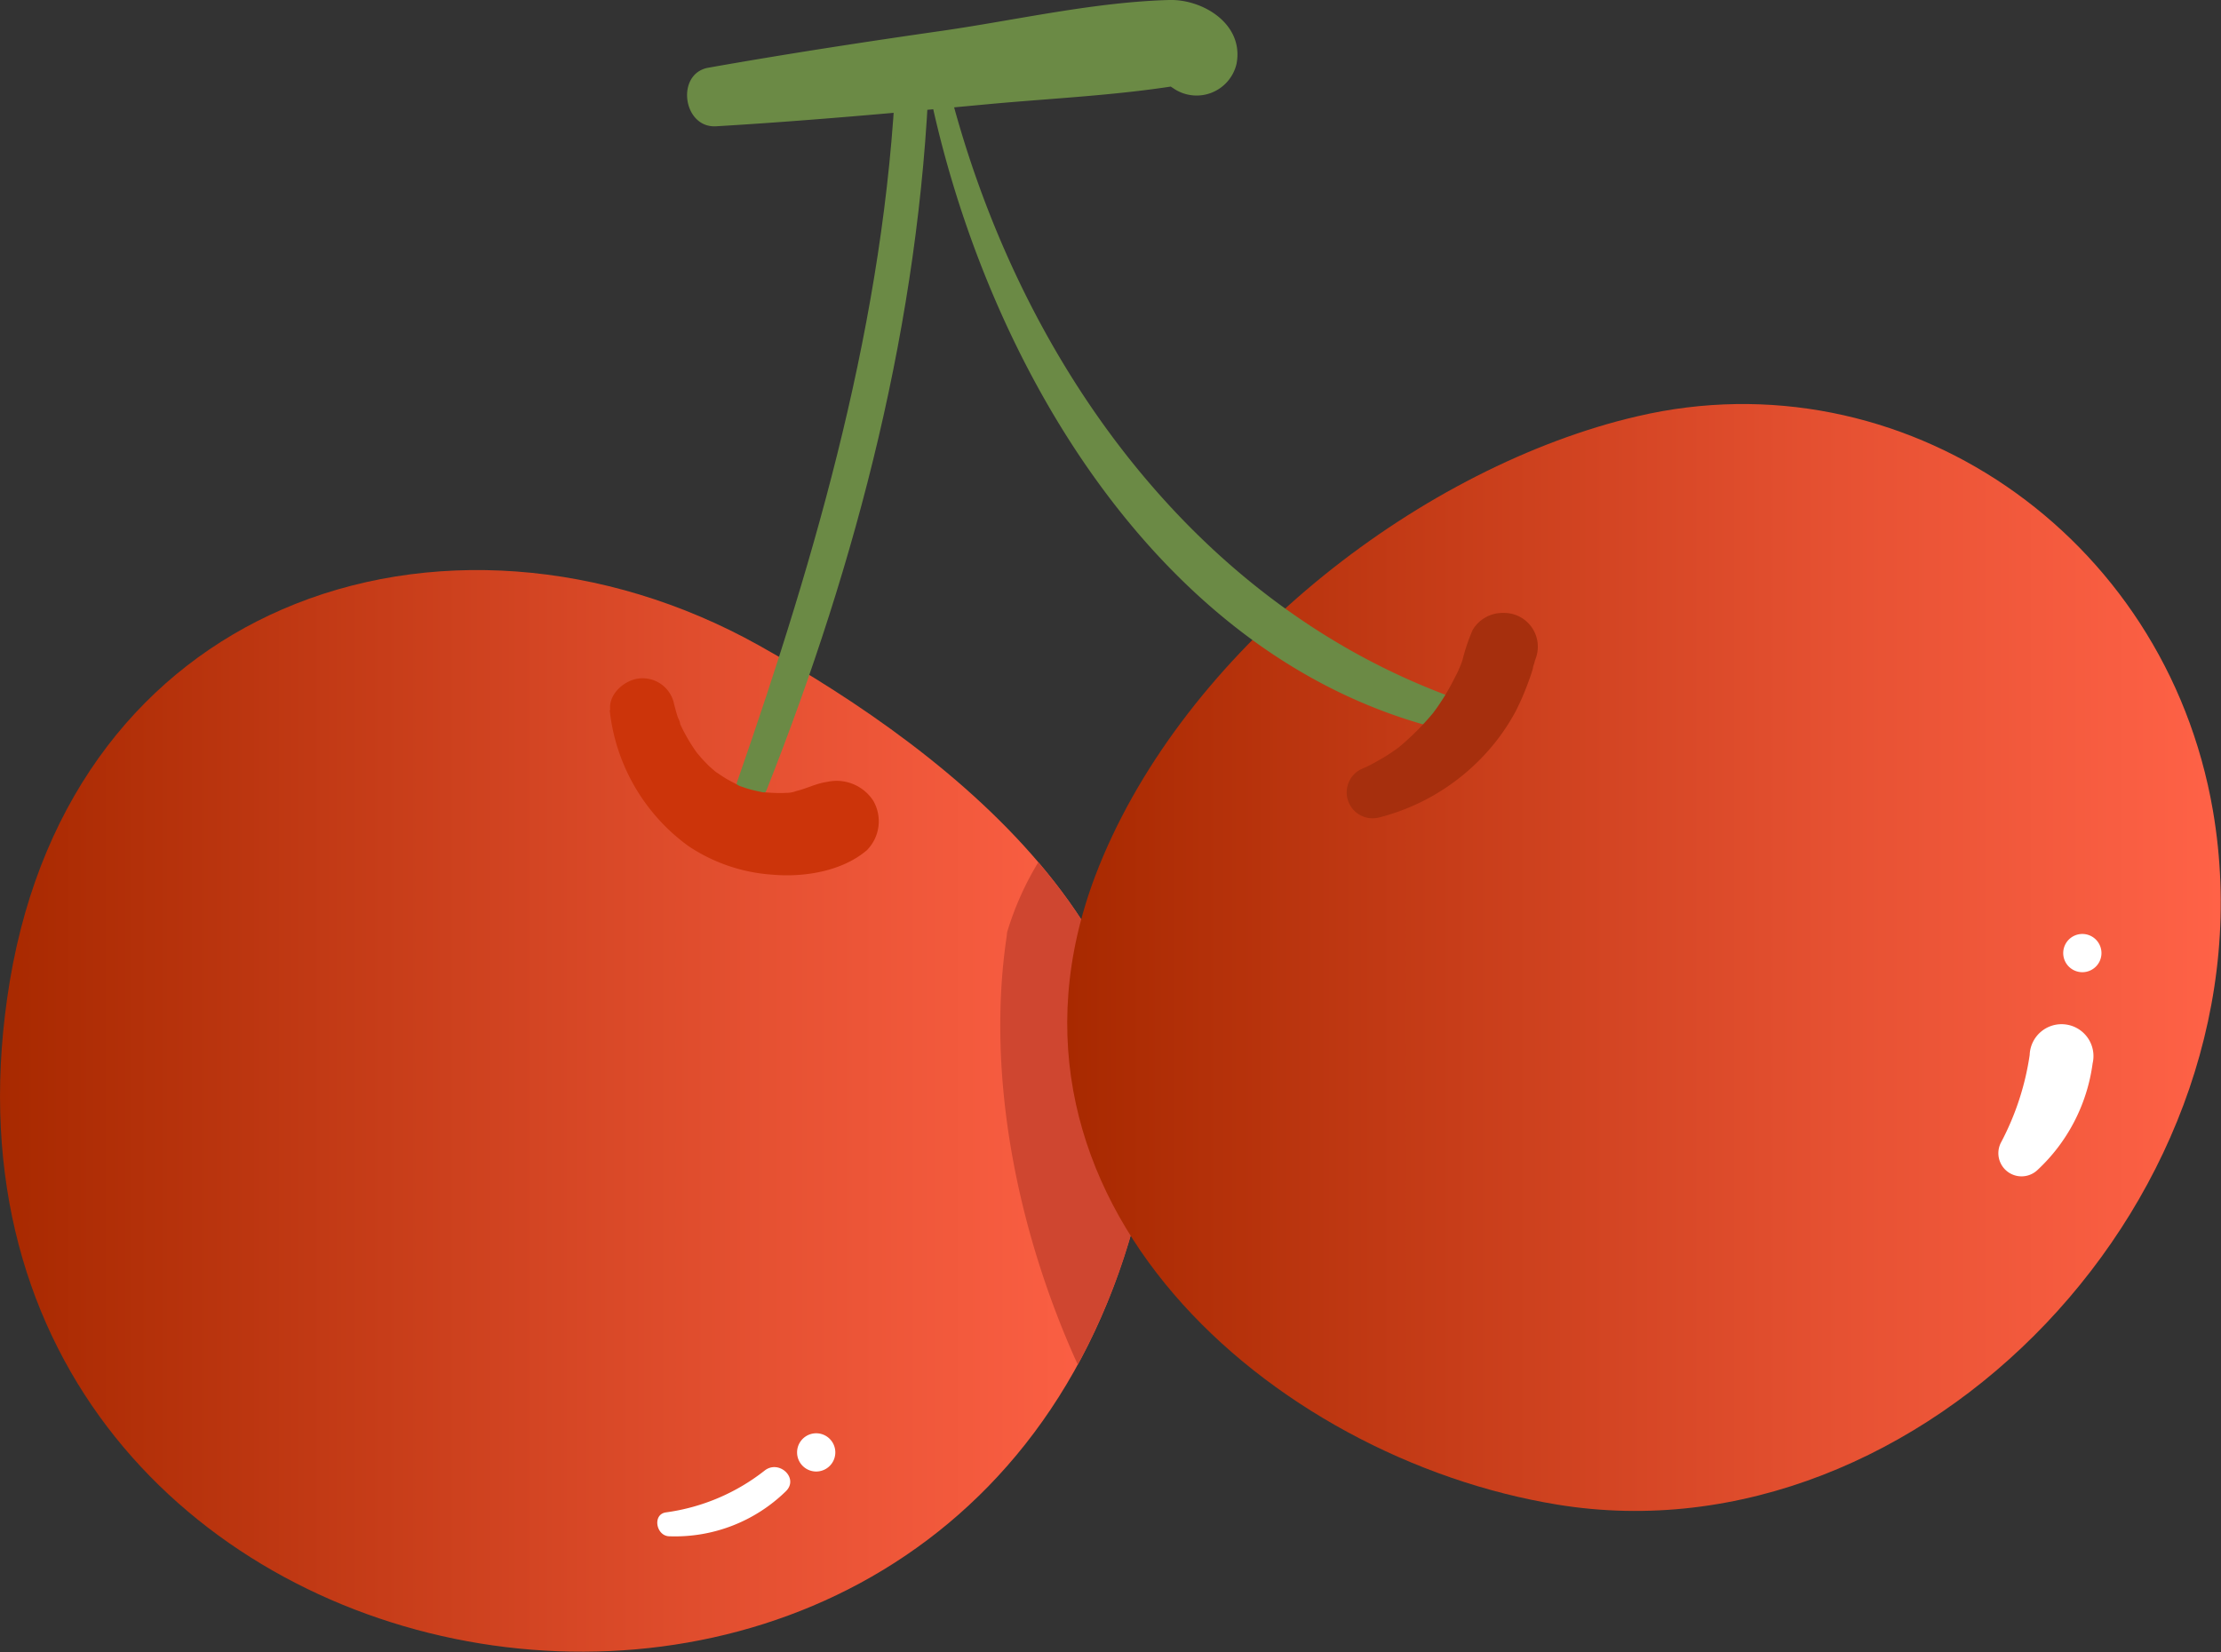 <svg xmlns="http://www.w3.org/2000/svg" xmlns:xlink="http://www.w3.org/1999/xlink" viewBox="0 0 203.27 151.24"><rect x="0" y="0" width="203.27" height="151.24" fill="#333333" stroke="none"/><defs><style>.cls-1{fill:#6b8a45;}.cls-2{fill:url(#未命名的渐变_260);}.cls-3{fill:#cf4630;}.cls-4{fill:url(#未命名的渐变_260-2);}.cls-5{fill:#a62f0d;}.cls-6{fill:#cc340a;}.cls-7{fill:#fff;}</style><linearGradient id="未命名的渐变_260" y1="101.71" x2="104.99" y2="101.71" gradientUnits="userSpaceOnUse"><stop offset="0" stop-color="#a82900"/><stop offset="0.67" stop-color="#e65132"/><stop offset="1" stop-color="#ff6247"/></linearGradient><linearGradient id="未命名的渐变_260-2" x1="97.73" y1="87.65" x2="203.27" y2="87.65" xlink:href="#未命名的渐变_260"/></defs><g id="图层_2" data-name="图层 2"><g id="图层_1-2" data-name="图层 1"><path class="cls-1" d="M65.55,11.56c8.23-.49,16.43-1.23,24.65-2C97,8.92,104,8.68,110.67,7.3l-3-.79,1.59-3,1.82,2.4-.06-.5a2.37,2.37,0,0,0-4.63-.63l-.19.47a2.51,2.51,0,0,0,1.14,2.8,3.75,3.75,0,0,0,5.83-2.21C113.87,2.2,110.08-.09,107,0,100.14.19,93,1.84,86.29,2.81,79.11,3.84,72,4.93,64.82,6.2c-3,.54-2.33,5.55.73,5.36Z"/><path class="cls-2" d="M25.8,55.8c-12.33,5.36-22,16.69-24.9,34-11.18,67.25,85.37,85.87,102.84,22.37C110.69,87,87.15,69,69.47,59.09,55.3,51.17,39,50.05,25.8,55.8Z"/><path class="cls-3" d="M92.11,85.88c-1.81,12.37.84,26.53,6.53,39.05a59,59,0,0,0,5.1-12.72c3.61-13.08-1-24.21-8.71-33.28a27.55,27.55,0,0,0-2.86,6.42C92.15,85.53,92.14,85.7,92.11,85.88Z"/><path class="cls-4" d="M148,38.57c.62-.16,1.23-.32,1.85-.46,24.18-5.67,48.31,10.71,52.68,36.09,6,35-26.7,69-60,63.54-26.1-4.26-53.46-28-42.29-57.56C107.71,60.55,128.36,43.89,148,38.57Z"/><path class="cls-1" d="M82,6.66c-1,22.41-7.2,43.82-14.52,64.87-.6,1.73,2.05,2.38,2.7.74,8.3-21,14-43,14.86-65.61.07-1.95-3-1.94-3,0Z"/><path class="cls-1" d="M85,8.08c5.07,24.83,21,52.6,47.49,58.82a1.52,1.52,0,0,0,.8-2.93c-24.53-8.8-40.41-31.8-46.55-56.37-.28-1.13-2-.65-1.74.48Z"/><path class="cls-5" d="M126.12,74.86a19.81,19.81,0,0,0,9.34-5.34,19.09,19.09,0,0,0,3.26-4.41,24.17,24.17,0,0,0,1.21-2.82c.14-.37.26-.74.37-1.12,0-.18.11-.38.15-.57.09-.35,0-.26-.16.27a4.06,4.06,0,0,0,.35-.87,3.09,3.09,0,0,0-3-3.89h-.12a3.18,3.18,0,0,0-2.74,1.56,17.44,17.44,0,0,0-.93,2.75c-.06.19-.13.37-.2.55s-.25.67-.06.17-.08.15-.12.25-.14.29-.22.44c-.35.7-.72,1.39-1.14,2.06-.19.3-.39.6-.59.89l-.35.48c-.16.22.43-.53,0,0A24.42,24.42,0,0,1,128,68.43c-.25.22.42-.3,0,0-.16.11-.31.23-.48.34-.32.22-.65.44-1,.64s-.67.39-1,.56c-.14.08-.29.15-.44.22s-.75.33-.23.11a2.37,2.37,0,0,0,1.26,4.56Z"/><path class="cls-6" d="M55.8,65A17.71,17.71,0,0,0,63,77.45a15.69,15.69,0,0,0,7.67,2.62c2.91.26,6.39-.3,8.66-2.23a3.76,3.76,0,0,0,.59-4.54,4,4,0,0,0-4.23-1.72c-1,.14-1.88.62-2.83.84a2.46,2.46,0,0,1-.75.16l.4,0-.46,0a12.72,12.72,0,0,1-1.38,0l-.77-.05c-.44,0,.62.15-.08,0-.5-.1-1-.21-1.49-.36l-.58-.2c-.88-.31.33.21-.14-.06s-.79-.41-1.17-.64-.66-.43-1-.66c.36.26.25.2,0,0l-.5-.44c-.29-.28-.57-.57-.84-.88l-.43-.51c.29.35.11.14-.06-.11a15.77,15.77,0,0,1-1.3-2.26c-.24-.51,0,.17-.06-.16s-.17-.44-.24-.66c-.14-.45-.26-.9-.37-1.36a2.94,2.94,0,0,0-3.23-2.11c-1.3.18-2.75,1.44-2.56,2.9Z"/><path class="cls-7" d="M185.76,96.58a24.8,24.8,0,0,1-2.62,8,2.12,2.12,0,0,0,3.31,2.55,16.26,16.26,0,0,0,5.07-9.78,2.92,2.92,0,1,0-5.76-.78Z"/><path class="cls-7" d="M61.29,140.64a14.5,14.5,0,0,0,10.59-4.08c1.32-1.21-.59-3-1.92-1.92a18.67,18.67,0,0,1-9,3.81c-1.28.17-.92,2.17.3,2.19Z"/><path class="cls-7" d="M190.58,89a1.75,1.75,0,0,0,0-3.5,1.75,1.75,0,0,0,0,3.5Z"/><path class="cls-7" d="M74.7,134.71a1.75,1.75,0,0,0,0-3.5,1.75,1.75,0,0,0,0,3.5Z"/></g></g></svg>